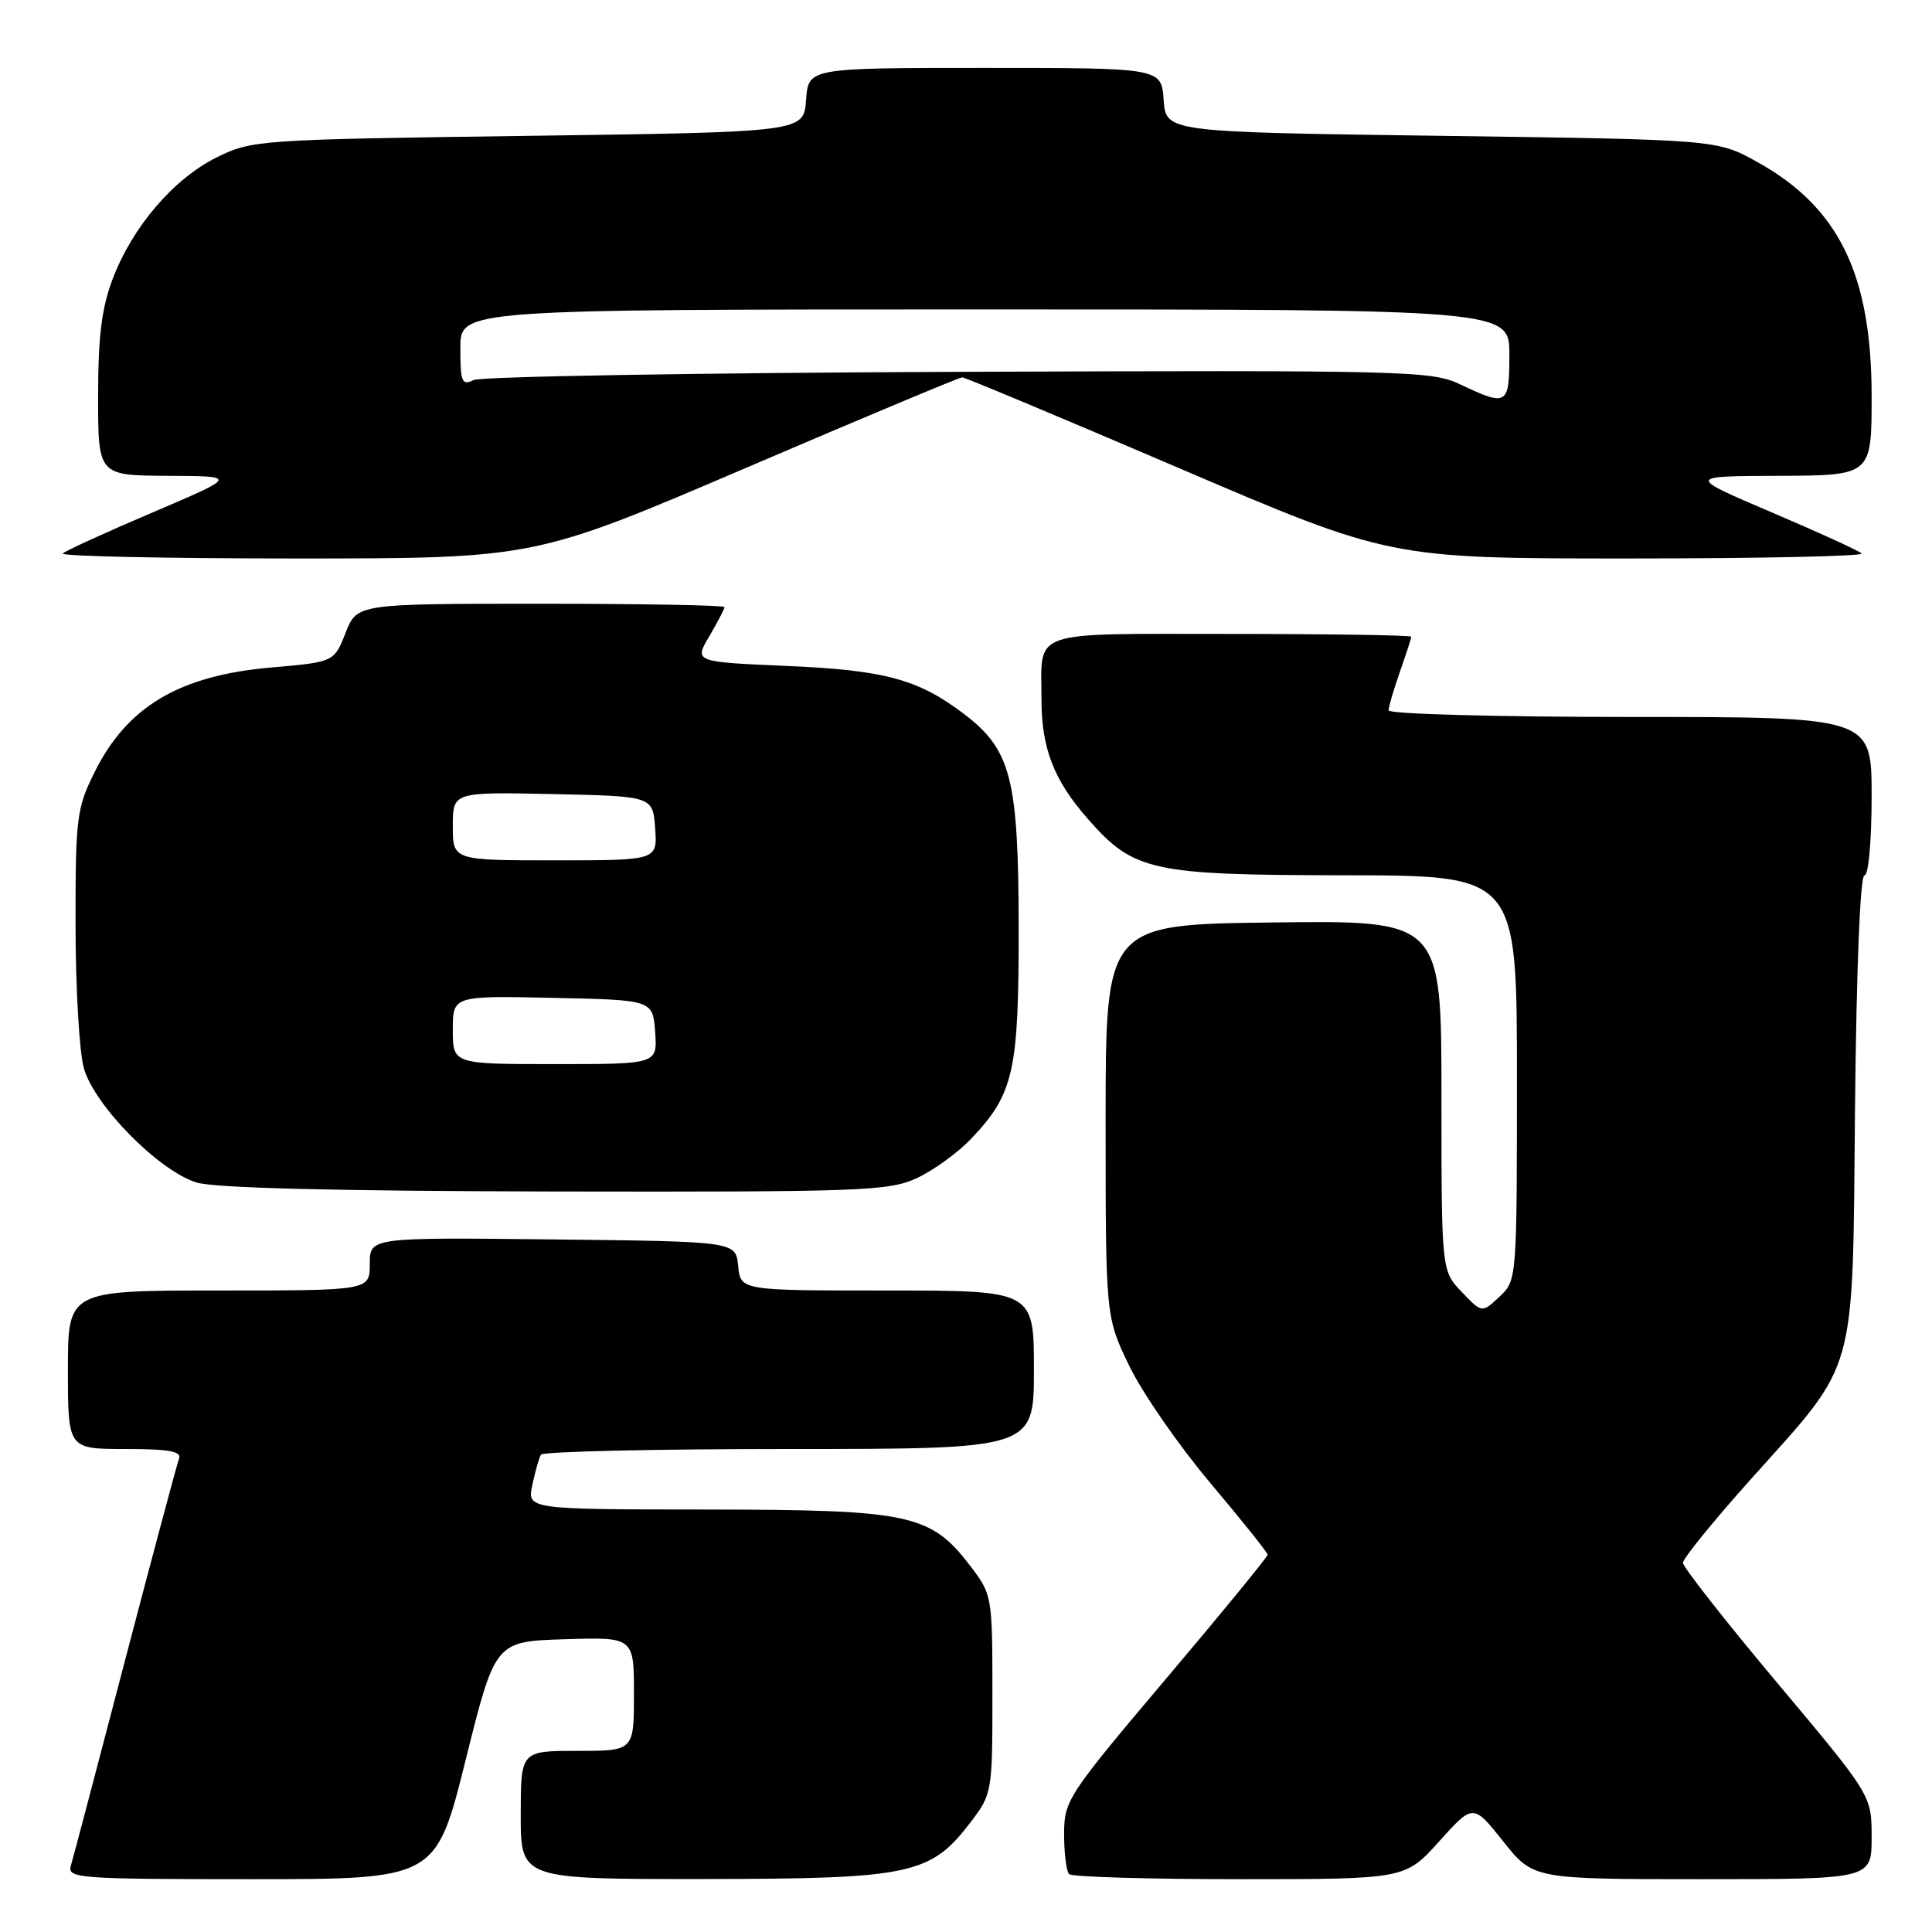 <?xml version="1.0" encoding="UTF-8" standalone="no"?>
<!DOCTYPE svg PUBLIC "-//W3C//DTD SVG 1.1//EN" "http://www.w3.org/Graphics/SVG/1.1/DTD/svg11.dtd" >
<svg xmlns="http://www.w3.org/2000/svg" xmlns:xlink="http://www.w3.org/1999/xlink" version="1.1" viewBox="0 0 256 256">
 <g >
 <path fill="currentColor"
d=" M 61.69 233.25 C 65.61 217.50 65.61 217.50 74.80 217.21 C 84.00 216.92 84.00 216.92 84.00 224.46 C 84.00 232.00 84.00 232.00 76.50 232.00 C 69.00 232.00 69.00 232.00 69.00 240.50 C 69.00 249.00 69.00 249.00 93.25 248.98 C 120.75 248.95 123.30 248.41 128.62 241.44 C 131.46 237.71 131.50 237.46 131.50 224.50 C 131.50 211.54 131.46 211.29 128.62 207.56 C 123.31 200.61 120.70 200.05 93.67 200.02 C 69.84 200.00 69.84 200.00 70.54 196.75 C 70.92 194.96 71.43 193.16 71.68 192.75 C 71.92 192.34 86.72 192.00 104.56 192.00 C 137.00 192.00 137.00 192.00 137.00 181.50 C 137.00 171.00 137.00 171.00 117.56 171.00 C 98.13 171.00 98.13 171.00 97.81 167.75 C 97.50 164.50 97.50 164.50 73.25 164.23 C 49.00 163.96 49.00 163.96 49.00 167.48 C 49.00 171.00 49.00 171.00 29.00 171.00 C 9.00 171.00 9.00 171.00 9.00 181.50 C 9.00 192.00 9.00 192.00 16.61 192.00 C 22.40 192.00 24.10 192.31 23.72 193.29 C 23.45 194.00 20.23 206.03 16.56 220.04 C 12.90 234.04 9.67 246.29 9.38 247.25 C 8.90 248.88 10.50 249.00 33.31 249.00 C 57.76 249.00 57.76 249.00 61.69 233.25 Z  M 190.70 243.99 C 195.20 238.99 195.20 238.99 199.18 243.99 C 203.17 249.00 203.17 249.00 225.59 249.00 C 248.00 249.00 248.00 249.00 248.00 243.45 C 248.00 237.90 248.00 237.90 235.50 223.00 C 228.62 214.80 223.00 207.64 223.00 207.08 C 223.00 206.51 227.04 201.54 231.98 196.02 C 246.25 180.09 245.45 182.94 245.80 146.75 C 245.99 128.29 246.48 116.00 247.05 116.00 C 247.59 116.00 248.00 111.44 248.00 105.50 C 248.00 95.00 248.00 95.00 216.00 95.00 C 198.40 95.00 184.00 94.61 184.00 94.13 C 184.00 93.64 184.68 91.34 185.50 89.00 C 186.32 86.66 187.00 84.58 187.00 84.37 C 187.00 84.17 176.25 84.00 163.11 84.00 C 136.08 84.00 138.00 83.34 138.00 92.61 C 138.00 99.16 139.62 103.35 144.12 108.48 C 150.24 115.46 152.50 115.95 178.25 115.98 C 201.00 116.00 201.00 116.00 201.00 142.83 C 201.00 169.57 200.99 169.66 198.69 171.82 C 196.37 174.00 196.37 174.00 193.69 171.19 C 191.00 168.39 191.00 168.39 191.00 145.18 C 191.00 121.96 191.00 121.96 168.75 122.23 C 146.50 122.50 146.50 122.50 146.50 148.50 C 146.50 174.50 146.50 174.50 149.64 181.00 C 151.37 184.57 156.20 191.55 160.37 196.50 C 164.54 201.45 167.96 205.72 167.97 206.00 C 167.98 206.28 161.92 213.68 154.49 222.46 C 141.42 237.93 141.00 238.57 141.00 243.05 C 141.00 245.59 141.30 247.97 141.67 248.33 C 142.03 248.70 152.20 249.00 164.26 249.00 C 186.19 249.00 186.19 249.00 190.70 243.99 Z  M 121.50 156.10 C 123.70 155.08 126.94 152.73 128.70 150.87 C 134.34 144.93 135.00 141.97 134.98 122.78 C 134.95 103.21 133.97 99.37 127.81 94.66 C 121.69 90.00 117.28 88.80 104.24 88.24 C 91.97 87.71 91.97 87.71 93.99 84.30 C 95.09 82.42 96.00 80.69 96.00 80.44 C 96.00 80.20 85.04 80.00 71.65 80.00 C 47.30 80.00 47.30 80.00 45.79 83.86 C 44.27 87.72 44.27 87.72 35.92 88.45 C 23.79 89.50 16.87 93.60 12.55 102.28 C 10.16 107.08 10.00 108.31 10.01 122.45 C 10.01 130.73 10.50 139.30 11.10 141.50 C 12.44 146.40 20.95 155.07 26.01 156.68 C 28.33 157.42 44.19 157.82 73.50 157.88 C 114.36 157.95 117.79 157.82 121.50 156.10 Z  M 98.84 62.00 C 114.24 55.40 127.14 50.00 127.50 50.00 C 127.86 50.00 140.76 55.40 156.16 62.00 C 184.18 74.00 184.18 74.00 215.76 74.00 C 233.12 74.00 247.04 73.70 246.68 73.34 C 246.32 72.98 240.95 70.53 234.76 67.89 C 223.50 63.09 223.50 63.09 235.75 63.05 C 248.00 63.00 248.00 63.00 248.00 52.51 C 248.00 36.36 243.65 27.44 232.82 21.45 C 227.50 18.50 227.50 18.50 191.00 18.00 C 154.50 17.50 154.50 17.50 154.19 13.25 C 153.89 9.00 153.89 9.00 130.50 9.00 C 107.11 9.00 107.11 9.00 106.81 13.25 C 106.50 17.50 106.50 17.50 70.00 18.00 C 34.24 18.49 33.40 18.55 28.74 20.84 C 23.03 23.66 17.55 30.04 14.93 36.96 C 13.47 40.79 13.00 44.58 13.00 52.51 C 13.00 63.00 13.00 63.00 22.25 63.05 C 31.50 63.09 31.50 63.09 20.24 67.89 C 14.05 70.53 8.68 72.98 8.32 73.34 C 7.96 73.70 21.88 74.00 39.24 74.00 C 70.82 74.00 70.82 74.00 98.84 62.00 Z  M 60.00 136.47 C 60.00 131.94 60.00 131.94 73.25 132.22 C 86.50 132.50 86.50 132.50 86.81 136.75 C 87.11 141.00 87.11 141.00 73.56 141.00 C 60.00 141.00 60.00 141.00 60.00 136.47 Z  M 60.00 109.47 C 60.00 104.94 60.00 104.94 73.25 105.22 C 86.50 105.50 86.50 105.50 86.81 109.75 C 87.11 114.00 87.11 114.00 73.56 114.00 C 60.00 114.00 60.00 114.00 60.00 109.47 Z  M 193.50 50.94 C 189.69 49.12 186.61 49.05 127.00 49.27 C 92.62 49.40 63.71 49.89 62.75 50.36 C 61.20 51.12 61.00 50.63 61.00 46.11 C 61.00 41.00 61.00 41.00 130.50 41.00 C 200.00 41.00 200.00 41.00 200.00 47.00 C 200.00 53.72 199.72 53.89 193.50 50.94 Z "/>
</g>
</svg>